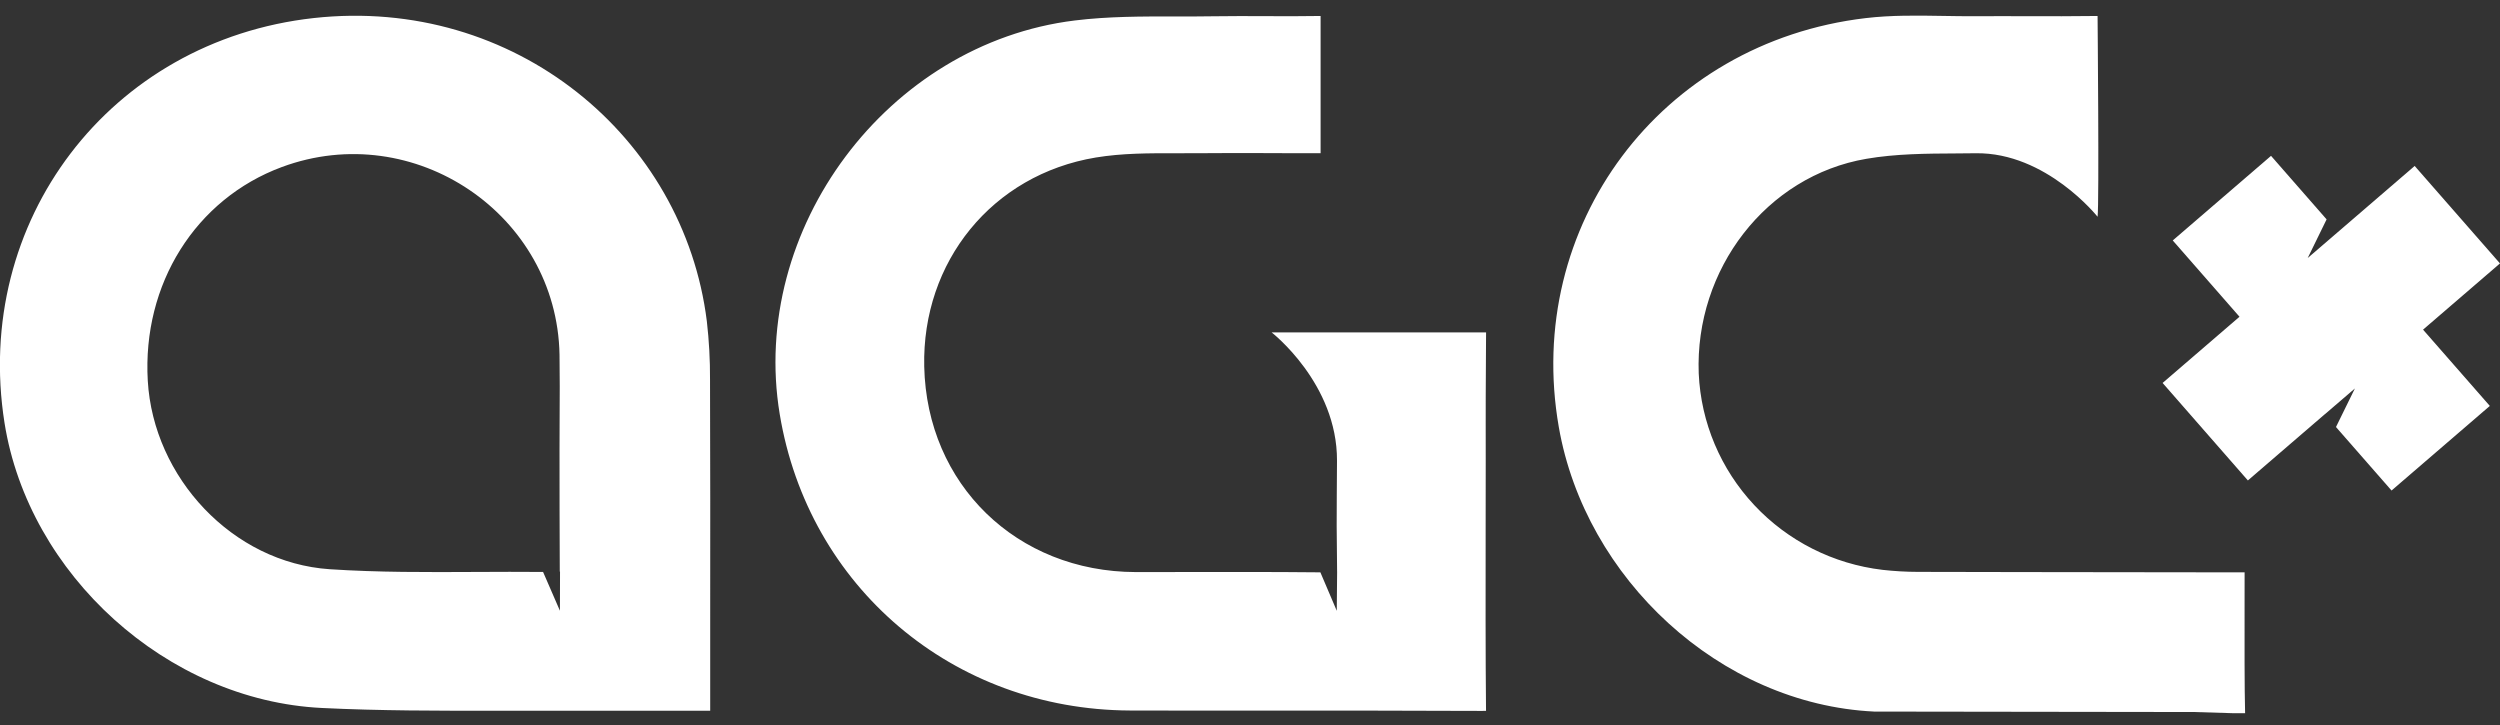 <svg width="100" height="29" viewBox="0 0 100 29" fill="none" xmlns="http://www.w3.org/2000/svg">
<rect x="0" y="0" width="100" height="29" fill="#333333" stroke="none"/>
<path fill-rule="evenodd" clip-rule="evenodd" d="M58.622 28.435C56.205 28.423 53.788 28.424 51.371 28.425C49.309 28.426 47.248 28.427 45.186 28.42C38.116 28.386 32.332 23.477 31.189 16.567C29.963 9.176 35.489 1.741 42.991 0.819C44.322 0.655 45.673 0.657 47.024 0.658C47.534 0.659 48.043 0.66 48.552 0.651C49.242 0.64 49.932 0.643 50.622 0.646C51.356 0.649 52.09 0.652 52.824 0.639V6.128H51.645C51.645 6.128 49.366 6.116 48.032 6.128C47.707 6.132 47.382 6.131 47.056 6.13C45.973 6.128 44.888 6.126 43.834 6.3C39.683 6.989 36.876 10.474 36.969 14.661C37.073 19.378 40.667 22.87 45.428 22.883C46.081 22.883 46.735 22.882 47.389 22.881C49.17 22.878 50.952 22.875 52.734 22.893H52.815L53.471 24.433L53.485 22.865L53.484 22.865C53.463 20.982 53.464 20.855 53.471 19.836V19.835C53.474 19.498 53.477 19.063 53.48 18.434C53.495 15.334 50.865 13.296 50.865 13.296H59.443L59.44 13.786C59.433 14.951 59.43 15.408 59.429 15.866C59.428 16.162 59.428 16.459 59.428 16.947C59.429 17.31 59.429 17.78 59.429 18.434C59.429 19.251 59.428 20.123 59.426 21.021V21.024V21.026C59.422 23.504 59.419 26.182 59.441 28.435C59.441 28.435 59.238 28.439 58.622 28.435ZM87.766 28.481L89.292 28.527H89.804C89.778 27.529 89.781 25.663 89.783 24.213C89.784 23.703 89.785 23.244 89.784 22.893H88.582C85.782 22.893 83.391 22.888 80.873 22.883L80.871 22.883C79.548 22.88 78.19 22.877 76.719 22.875C76.246 22.874 75.772 22.847 75.302 22.794C73.337 22.562 71.519 21.645 70.172 20.206C68.825 18.768 68.037 16.902 67.949 14.941C67.79 10.775 70.649 7.036 74.656 6.352C75.836 6.15 77.053 6.143 78.262 6.137C78.519 6.135 78.776 6.134 79.032 6.13C81.853 6.092 83.903 8.67 83.903 8.67C83.971 8.17 83.903 0.639 83.903 0.639C82.95 0.653 81.997 0.65 81.044 0.648C80.367 0.646 79.69 0.644 79.013 0.649C78.587 0.651 78.16 0.644 77.733 0.637C76.691 0.62 75.648 0.603 74.622 0.725C66.42 1.695 60.944 9.034 62.353 17.087C63.41 23.133 68.79 28.166 74.968 28.463L87.766 28.481ZM21.905 28.429H20.723C20.423 28.429 20.123 28.429 19.824 28.429C17.496 28.431 15.207 28.433 12.874 28.319C6.68 28.016 1.144 22.98 0.181 16.918C-1.094 8.864 4.375 1.629 12.549 0.722C20.572 -0.163 27.358 5.464 28.274 12.854C28.363 13.627 28.405 14.404 28.401 15.181C28.411 18.41 28.413 21.638 28.408 24.867V28.429H21.905ZM22.381 17.992C22.381 19.418 22.383 21.434 22.391 22.863L22.401 22.863L22.397 24.43L21.723 22.878C20.831 22.869 19.937 22.874 19.044 22.878H19.044C17.087 22.888 15.131 22.897 13.188 22.769C9.299 22.507 6.134 19.096 5.911 15.228C5.688 11.36 7.825 7.959 11.275 6.681C16.564 4.72 22.277 8.576 22.381 14.187C22.394 15.032 22.39 15.88 22.385 16.726C22.383 17.148 22.381 17.57 22.381 17.992Z" fill="white"/>
<path d="M99.999 10.537L96.587 6.638L93.511 9.286L92.308 10.321L93.064 8.775L90.841 6.234L86.91 9.618L89.58 12.67L86.504 15.318L89.915 19.218L92.992 16.569L92.993 16.571L94.196 15.538L93.439 17.081L95.662 19.621L99.593 16.237L96.922 13.186L99.999 10.537Z" fill="white"/>
</svg>
